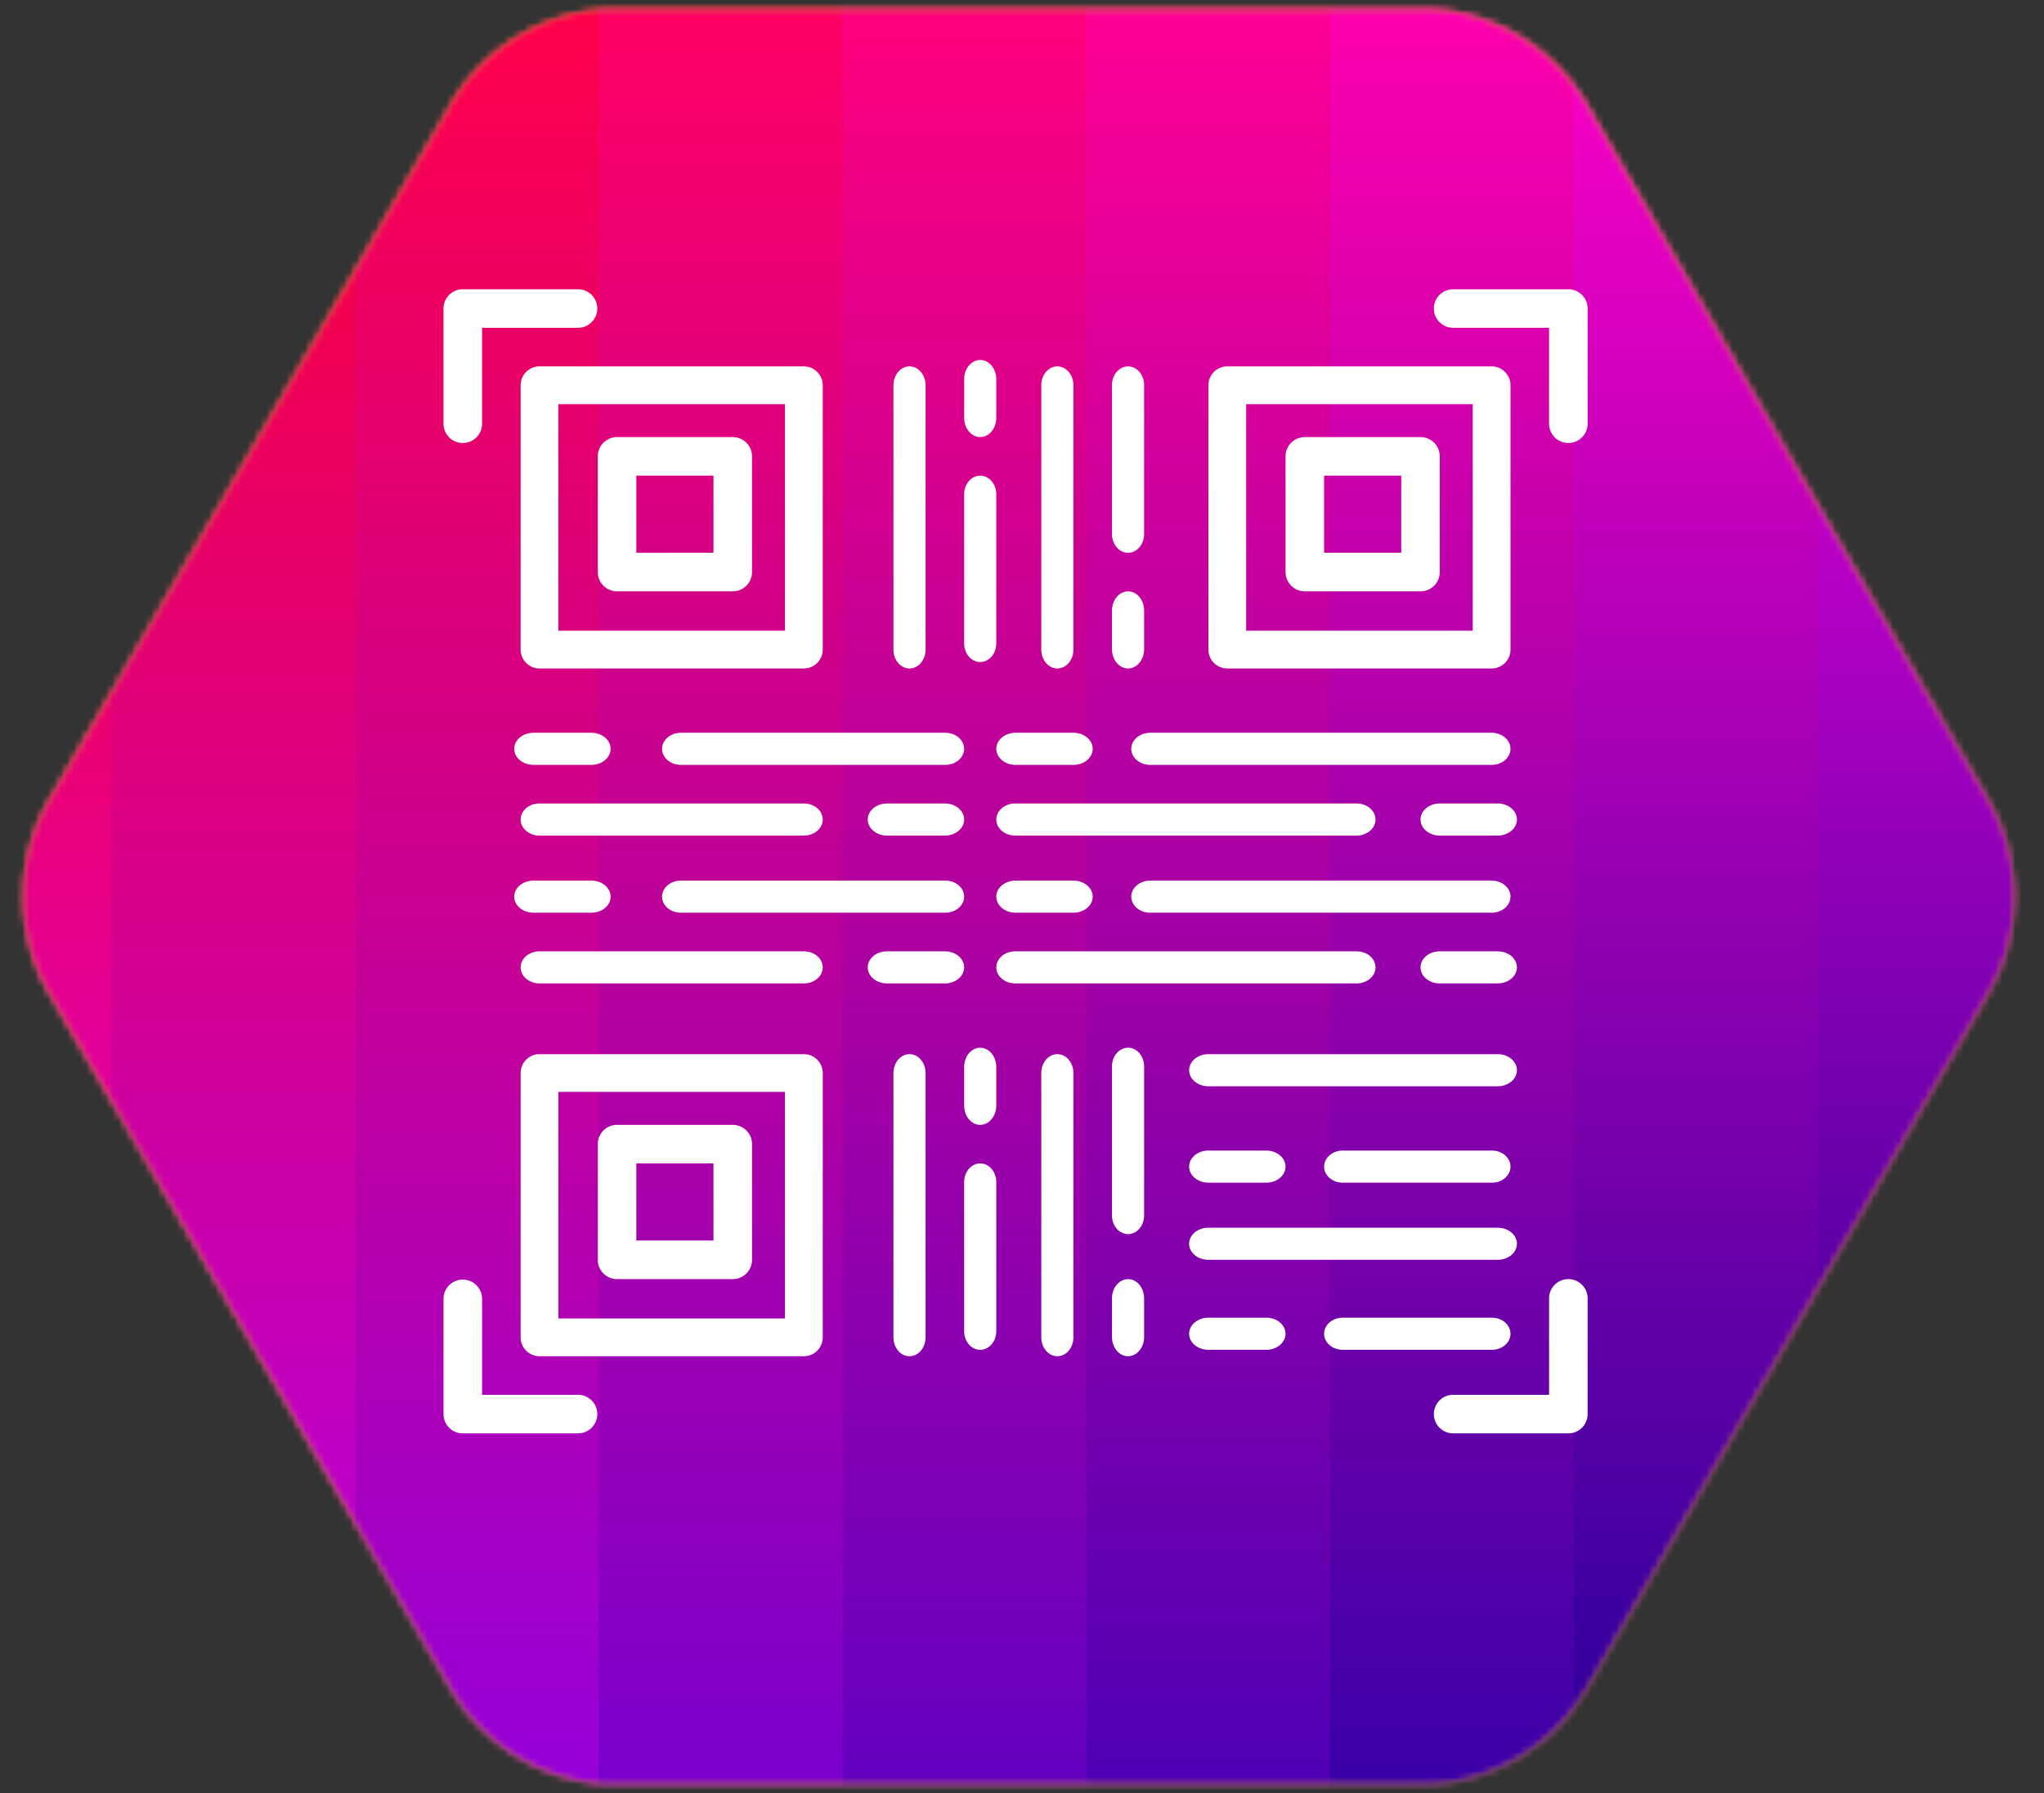 <svg width="318" height="279" xmlns="http://www.w3.org/2000/svg" xmlns:xlink="http://www.w3.org/1999/xlink"><rect width="100%" height="100%" fill="#333333" stroke="none"/><defs><path d="M310.34 153.5l-62.43 108.131a30 30 0 0 1-25.98 15H97.07a30 30 0 0 1-25.98-15L8.66 153.5a30 30 0 0 1 0-30L71.09 15.369a30 30 0 0 1 25.98-15h124.86a30 30 0 0 1 25.98 15L310.34 123.5a30 30 0 0 1 0 30z" id="a"/><linearGradient x1="50%" y1="3.125%" x2="50%" y2="97.125%" id="c"><stop stop-color="red" offset="0%"/><stop stop-color="#E0F" offset="100%"/></linearGradient><linearGradient x1="50%" y1="3.125%" x2="50%" y2="97.125%" id="d"><stop stop-color="#FF0019" offset="0%"/><stop stop-color="#CE00F3" offset="100%"/></linearGradient><linearGradient x1="50%" y1="3.125%" x2="50%" y2="97.125%" id="e"><stop stop-color="#FF0031" offset="0%"/><stop stop-color="#B000E6" offset="100%"/></linearGradient><linearGradient x1="50%" y1="3.125%" x2="50%" y2="97.125%" id="f"><stop stop-color="#FF004A" offset="0%"/><stop stop-color="#9400DA" offset="100%"/></linearGradient><linearGradient x1="50%" y1="3.125%" x2="50%" y2="97.125%" id="g"><stop stop-color="#FF0063" offset="0%"/><stop stop-color="#7A00CE" offset="100%"/></linearGradient><linearGradient x1="50%" y1="3.125%" x2="50%" y2="97.125%" id="h"><stop stop-color="#FF007C" offset="0%"/><stop stop-color="#6200C1" offset="100%"/></linearGradient><linearGradient x1="50%" y1="3.125%" x2="50%" y2="97.125%" id="i"><stop stop-color="#FF0094" offset="0%"/><stop stop-color="#4D00B5" offset="100%"/></linearGradient><linearGradient x1="50%" y1="3.125%" x2="50%" y2="97.125%" id="j"><stop stop-color="#FF00AD" offset="0%"/><stop stop-color="#3900A8" offset="100%"/></linearGradient><linearGradient x1="50%" y1="3.125%" x2="50%" y2="97.125%" id="k"><stop stop-color="#FF00C6" offset="0%"/><stop stop-color="#28009C" offset="100%"/></linearGradient><linearGradient x1="50%" y1="3.125%" x2="50%" y2="97.125%" id="l"><stop stop-color="#FF00DF" offset="0%"/><stop stop-color="#180090" offset="100%"/></linearGradient></defs><g fill="none" fill-rule="evenodd"><g transform="translate(-1 1)"><mask id="b" fill="#fff"><use xlink:href="#a"/></mask><path stroke="#979797" fill="#EE9C3F" mask="url(#b)" d="M0.5 -20.5H332.5V291.5H0.5z"/><g mask="url(#b)"><g transform="translate(-58 -13)" fill-rule="nonzero"><path fill="#D84994" d="M0.5 0H455.5V303H0.5z"/><g transform="translate(.5)"><path fill="url(#c)" d="M0 0H455V303H0z"/><path fill="url(#d)" d="M37.917 0H455V303H37.917z"/><path fill="url(#e)" d="M75.833 0H455V303H75.833z"/><path fill="url(#f)" d="M113.75 0H455V303H113.75z"/><path fill="url(#g)" d="M151.667 0H455V303H151.667z"/><path fill="url(#h)" d="M189.583 0H455V303H189.583z"/><path fill="url(#i)" d="M227.5 0H455V303H227.5z"/><path fill="url(#j)" d="M265.417 0H455V303H265.417z"/><path fill="url(#k)" d="M303.333 0H455V303H303.333z"/><path fill="url(#l)" d="M341.25 0H455V303H341.25z"/></g></g></g></g><g transform="translate(69 45)" fill="#FFF" fill-rule="nonzero"><path d="M21 0H3C1.344 0 0 1.344 0 3v18a3.001 3.001 0 0 0 6 0V6h15a3.001 3.001 0 0 0 0-6zm154 0h-18a3.001 3.001 0 0 0 0 6h15v15a3.001 3.001 0 0 0 6 0V3c0-1.656-1.344-3-3-3zm0 154c-1.656 0-3 1.344-3 3v15h-15a3.001 3.001 0 0 0 0 6h18c1.656 0 3-1.344 3-3v-18c0-1.656-1.344-3-3-3zM21 172H6v-15a3.001 3.001 0 0 0-6 0v18c0 1.656 1.344 3 3 3h18a3.001 3.001 0 0 0 0-6z"/><path d="M56.062 12H14.937A2.939 2.939 0 0 0 12 14.937v41.126A2.939 2.939 0 0 0 14.937 59h41.126A2.939 2.939 0 0 0 59 56.063V14.938A2.939 2.939 0 0 0 56.062 12zm-2.937 41.125h-35.25v-35.25h35.25v35.25z"/><path d="M45 23H27c-1.656 0-3 1.344-3 3v18c0 1.656 1.344 3 3 3h18c1.656 0 3-1.344 3-3V26c0-1.656-1.344-3-3-3zm-3 18H30V29h12v12zm14.062 78H14.937A2.939 2.939 0 0 0 12 121.937v41.126A2.939 2.939 0 0 0 14.937 166h41.126A2.939 2.939 0 0 0 59 163.063v-41.125A2.939 2.939 0 0 0 56.062 119zm-2.937 41.125h-35.25v-35.25h35.25v35.25z"/><path d="M45 130H27c-1.656 0-3 1.344-3 3v18c0 1.656 1.344 3 3 3h18c1.656 0 3-1.344 3-3v-18c0-1.656-1.344-3-3-3zm-3 18H30v-12h12v12zM163.062 12h-41.125A2.939 2.939 0 0 0 119 14.937v41.126A2.939 2.939 0 0 0 121.937 59h41.126A2.939 2.939 0 0 0 166 56.063V14.938A2.939 2.939 0 0 0 163.062 12zm-2.937 41.125h-35.25v-35.25h35.25v35.25z"/><path d="M152 23h-18c-1.656 0-3 1.344-3 3v18c0 1.656 1.344 3 3 3h18c1.656 0 3-1.344 3-3V26c0-1.656-1.344-3-3-3zm-3 18h-12V29h12v12zM56.062 80H14.937C13.316 80 12 81.12 12 82.5s1.316 2.5 2.937 2.5h41.126C57.684 85 59 83.88 59 82.5S57.684 80 56.062 80zM78 80h-9c-1.656 0-3 1.12-3 2.5s1.344 2.5 3 2.5h9c1.656 0 3-1.12 3-2.5S79.656 80 78 80zm.063 12H36.937C35.316 92 34 93.12 34 94.5s1.316 2.5 2.937 2.5h41.126C79.684 97 81 95.88 81 94.5S79.684 92 78.063 92zM23 92h-9c-1.656 0-3 1.12-3 2.5s1.344 2.5 3 2.5h9c1.656 0 3-1.12 3-2.5S24.656 92 23 92zm33.062 11H14.937c-1.621 0-2.937 1.12-2.937 2.5s1.316 2.5 2.937 2.5h41.126c1.621 0 2.937-1.12 2.937-2.5s-1.316-2.5-2.938-2.5zM78 103h-9c-1.656 0-3 1.12-3 2.5s1.344 2.5 3 2.5h9c1.656 0 3-1.12 3-2.5s-1.344-2.5-3-2.5zm17.5-91c-1.38 0-2.5 1.316-2.5 2.937v41.126C93 57.684 94.12 59 95.5 59s2.5-1.316 2.5-2.937V14.938C98 13.316 96.88 12 95.5 12zm-12 17c-1.38 0-2.5 1.3-2.5 2.9v23.2c0 1.6 1.12 2.9 2.5 2.9s2.5-1.3 2.5-2.9V31.9c0-1.6-1.12-2.9-2.5-2.9zm0-18c-1.38 0-2.5 1.344-2.5 3v6c0 1.656 1.12 3 2.5 3s2.5-1.344 2.5-3v-6c0-1.656-1.12-3-2.5-3zm23 1c-1.38 0-2.5 1.3-2.5 2.9v23.2c0 1.6 1.12 2.9 2.5 2.9s2.5-1.3 2.5-2.9V14.9c0-1.6-1.12-2.9-2.5-2.9zm0 35c-1.38 0-2.5 1.344-2.5 3v6c0 1.656 1.12 3 2.5 3s2.5-1.344 2.5-3v-6c0-1.656-1.12-3-2.5-3zm-34-35c-1.38 0-2.5 1.316-2.5 2.937v41.126C70 57.684 71.12 59 72.5 59s2.5-1.316 2.5-2.937V14.938C75 13.316 73.88 12 72.5 12zm23 107c-1.38 0-2.5 1.316-2.5 2.937v41.126c0 1.621 1.12 2.937 2.5 2.937s2.5-1.316 2.5-2.937v-41.125c0-1.622-1.12-2.938-2.5-2.938zm-12 17c-1.38 0-2.5 1.3-2.5 2.9v23.2c0 1.6 1.12 2.9 2.5 2.9s2.5-1.3 2.5-2.9v-23.2c0-1.6-1.12-2.9-2.5-2.9zm0-18c-1.38 0-2.5 1.344-2.5 3v6c0 1.656 1.12 3 2.5 3s2.5-1.344 2.5-3v-6c0-1.656-1.12-3-2.5-3zm23 0c-1.38 0-2.5 1.3-2.5 2.9v23.2c0 1.6 1.12 2.9 2.5 2.9s2.5-1.3 2.5-2.9v-23.2c0-1.6-1.12-2.9-2.5-2.9zm0 36c-1.38 0-2.5 1.344-2.5 3v6c0 1.656 1.12 3 2.5 3s2.5-1.344 2.5-3v-6c0-1.656-1.12-3-2.5-3zm-34-35c-1.38 0-2.5 1.316-2.5 2.937v41.126c0 1.621 1.12 2.937 2.5 2.937s2.5-1.316 2.5-2.937v-41.125c0-1.622-1.12-2.938-2.5-2.938zm69.55-39h-53.1C87.322 80 86 81.12 86 82.5s1.322 2.5 2.95 2.5h53.1c1.628 0 2.95-1.12 2.95-2.5s-1.322-2.5-2.95-2.5zM164 80h-9c-1.656 0-3 1.12-3 2.5s1.344 2.5 3 2.5h9c1.656 0 3-1.12 3-2.5s-1.344-2.5-3-2.5zm-.95 12h-53.1c-1.628 0-2.95 1.12-2.95 2.5s1.322 2.5 2.95 2.5h53.1c1.628 0 2.95-1.12 2.95-2.5s-1.321-2.5-2.95-2.5zM98 92h-9c-1.656 0-3 1.12-3 2.5s1.344 2.5 3 2.5h9c1.656 0 3-1.12 3-2.5S99.656 92 98 92zM78.063 69H36.937C35.316 69 34 70.12 34 71.5s1.316 2.5 2.937 2.5h41.126C79.684 74 81 72.88 81 71.5S79.684 69 78.063 69zM23 69h-9c-1.656 0-3 1.12-3 2.5s1.344 2.5 3 2.5h9c1.656 0 3-1.12 3-2.5S24.656 69 23 69zm140.05 0h-53.1c-1.628 0-2.95 1.12-2.95 2.5s1.322 2.5 2.95 2.5h53.1c1.628 0 2.95-1.12 2.95-2.5s-1.321-2.5-2.95-2.5zM98 69h-9c-1.656 0-3 1.12-3 2.5s1.344 2.5 3 2.5h9c1.656 0 3-1.12 3-2.5S99.656 69 98 69zm44.05 34h-53.1c-1.628 0-2.95 1.12-2.95 2.5s1.322 2.5 2.95 2.5h53.1c1.628 0 2.95-1.12 2.95-2.5s-1.322-2.5-2.95-2.5zm21.95 0h-9c-1.656 0-3 1.12-3 2.5s1.344 2.5 3 2.5h9c1.656 0 3-1.12 3-2.5s-1.344-2.5-3-2.5zm0 16h-45c-1.656 0-3 1.12-3 2.5s1.344 2.5 3 2.5h45c1.656 0 3-1.12 3-2.5s-1.344-2.5-3-2.5zm-.9 15h-23.2c-1.6 0-2.9 1.12-2.9 2.5s1.3 2.5 2.9 2.5h23.2c1.6 0 2.9-1.12 2.9-2.5s-1.299-2.5-2.9-2.5zm-35.1 0h-9c-1.656 0-3 1.12-3 2.5s1.344 2.5 3 2.5h9c1.656 0 3-1.12 3-2.5s-1.344-2.5-3-2.5zm35.1 26h-23.2c-1.6 0-2.9 1.12-2.9 2.5s1.3 2.5 2.9 2.5h23.2c1.6 0 2.9-1.12 2.9-2.5s-1.299-2.5-2.9-2.5zm-35.1 0h-9c-1.656 0-3 1.12-3 2.5s1.344 2.5 3 2.5h9c1.656 0 3-1.12 3-2.5s-1.344-2.5-3-2.5zm36-14h-45c-1.656 0-3 1.12-3 2.5s1.344 2.5 3 2.5h45c1.656 0 3-1.12 3-2.5s-1.344-2.5-3-2.5z"/></g></g></svg>